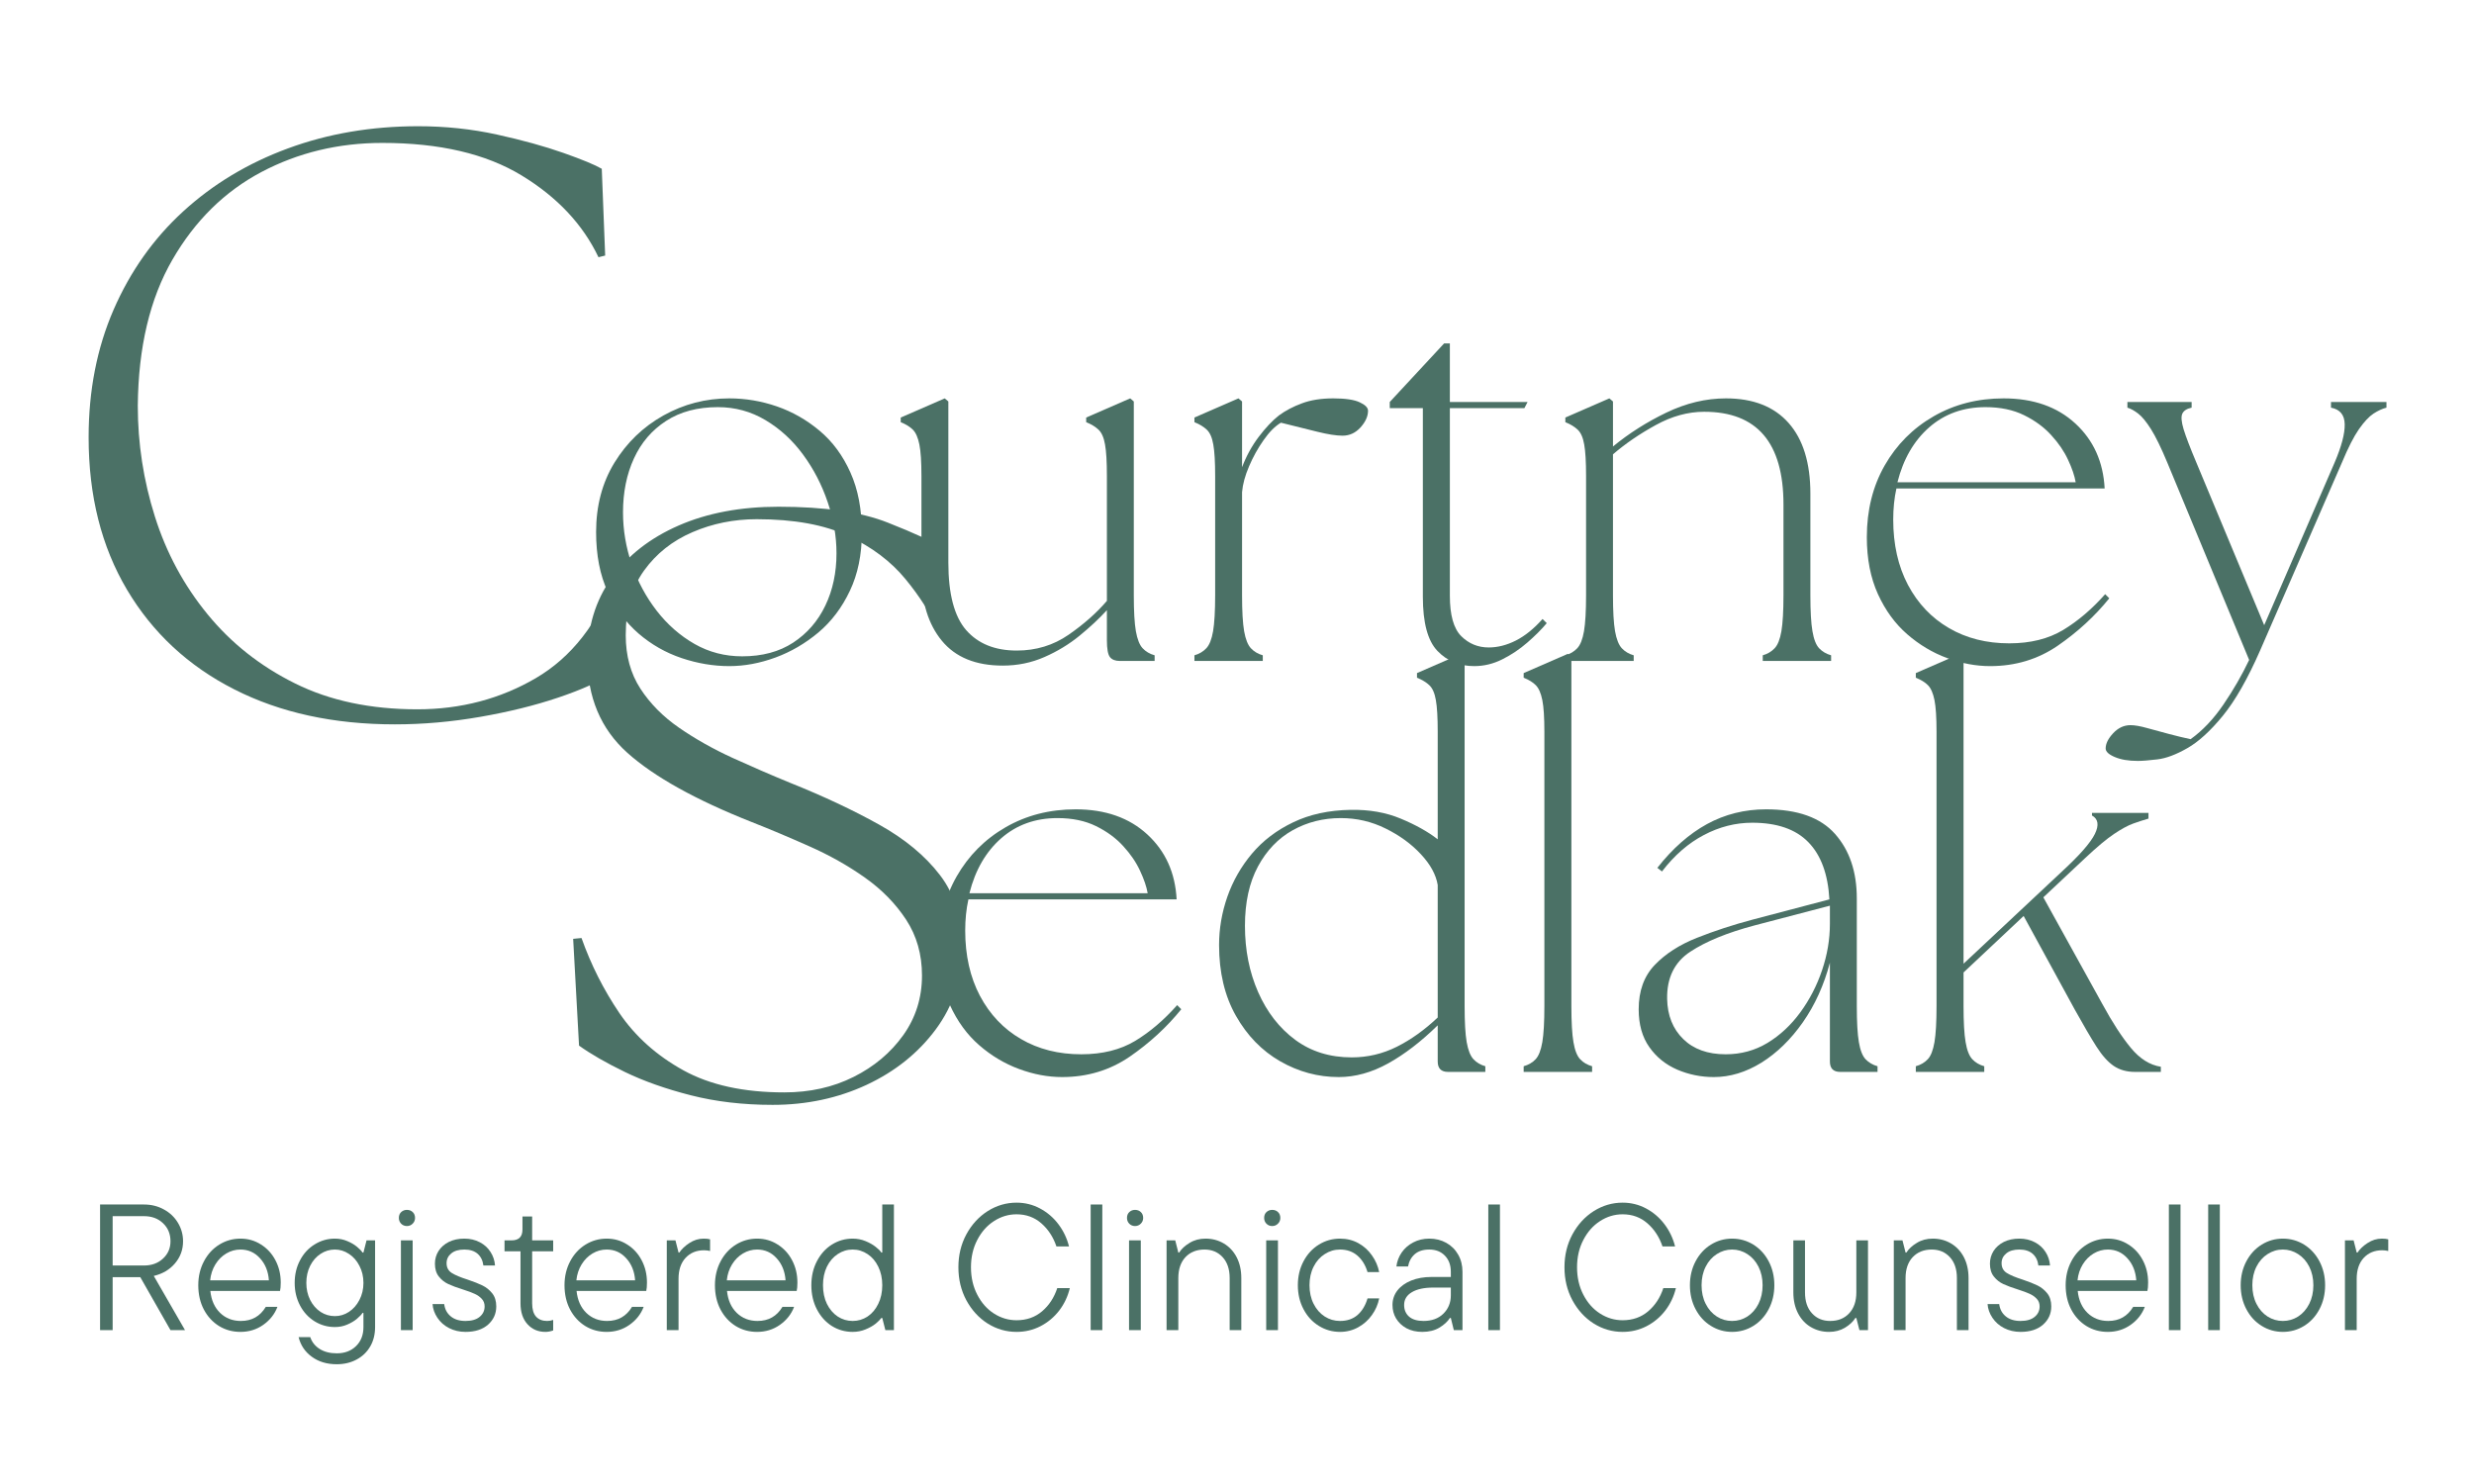 <svg xmlns="http://www.w3.org/2000/svg" xmlns:xlink="http://www.w3.org/1999/xlink" width="500" zoomAndPan="magnify" viewBox="0 0 375 225" height="300" preserveAspectRatio="xMidYMid meet" version="1.2"><defs/><g id="e06fdd35f1"><g style="fill:#4b7166;fill-opacity:1;"><g transform="translate(7.105, 108.56)"><path style="stroke:none" d="M 52.75 1.266 C 43.469 1.266 35.348 -0.504 28.391 -4.047 C 21.43 -7.586 16.016 -12.625 12.141 -19.156 C 8.266 -25.695 6.328 -33.395 6.328 -42.25 C 6.328 -49.332 7.586 -55.781 10.109 -61.594 C 12.641 -67.414 16.16 -72.391 20.672 -76.516 C 25.191 -80.648 30.484 -83.832 36.547 -86.062 C 42.617 -88.301 49.195 -89.422 56.281 -89.422 C 60.414 -89.422 64.398 -89 68.234 -88.156 C 72.078 -87.312 75.43 -86.383 78.297 -85.375 C 81.16 -84.363 83.098 -83.562 84.109 -82.969 L 84.625 -69.812 L 83.609 -69.562 C 81.242 -74.539 77.363 -78.672 71.969 -81.953 C 66.57 -85.242 59.531 -86.891 50.844 -86.891 C 44.188 -86.891 38.07 -85.414 32.5 -82.469 C 26.938 -79.52 22.445 -75.094 19.031 -69.188 C 15.613 -63.281 13.863 -55.898 13.781 -47.047 C 13.781 -41.316 14.645 -35.711 16.375 -30.234 C 18.102 -24.754 20.758 -19.82 24.344 -15.438 C 27.926 -11.051 32.352 -7.551 37.625 -4.938 C 42.895 -2.32 49.07 -1.016 56.156 -1.016 C 62.738 -1.016 68.727 -2.594 74.125 -5.75 C 79.52 -8.914 83.523 -14.039 86.141 -21.125 L 87.406 -21 L 85.375 -6.328 C 83.602 -5.141 80.969 -3.957 77.469 -2.781 C 73.969 -1.602 70.047 -0.633 65.703 0.125 C 61.359 0.883 57.039 1.266 52.75 1.266 Z M 52.75 1.266 "/></g></g><g style="fill:#4b7166;fill-opacity:1;"><g transform="translate(12.747, 201.671)"><path style="stroke:none" d="M 13.094 0 L 8.516 -8.031 L 4.328 -8.031 L 4.328 0 L 2.422 0 L 2.422 -19.047 L 9.062 -19.047 C 10.188 -19.047 11.195 -18.797 12.094 -18.297 C 13 -17.805 13.707 -17.133 14.219 -16.281 C 14.738 -15.426 15 -14.488 15 -13.469 C 15 -12.188 14.586 -11.066 13.766 -10.109 C 12.953 -9.16 11.883 -8.531 10.562 -8.219 L 15.297 0 Z M 4.328 -17.281 L 4.328 -9.797 L 9.062 -9.797 C 10.238 -9.797 11.203 -10.145 11.953 -10.844 C 12.711 -11.539 13.094 -12.414 13.094 -13.469 C 13.094 -14.582 12.719 -15.492 11.969 -16.203 C 11.227 -16.922 10.258 -17.281 9.062 -17.281 Z M 4.328 -17.281 "/></g></g><g style="fill:#4b7166;fill-opacity:1;"><g transform="translate(28.992, 201.671)"><path style="stroke:none" d="M 13.562 -7.219 C 13.562 -6.656 13.523 -6.227 13.453 -5.938 L 2.891 -5.938 C 3.035 -4.539 3.531 -3.43 4.375 -2.609 C 5.219 -1.797 6.266 -1.391 7.516 -1.391 C 9.18 -1.391 10.441 -2.102 11.297 -3.531 L 13.062 -3.531 C 12.645 -2.426 11.926 -1.516 10.906 -0.797 C 9.895 -0.086 8.742 0.266 7.453 0.266 C 6.254 0.266 5.172 -0.031 4.203 -0.625 C 3.234 -1.227 2.469 -2.062 1.906 -3.125 C 1.344 -4.195 1.062 -5.426 1.062 -6.812 C 1.062 -8.145 1.348 -9.352 1.922 -10.438 C 2.492 -11.52 3.27 -12.363 4.25 -12.969 C 5.227 -13.57 6.297 -13.875 7.453 -13.875 C 8.598 -13.875 9.633 -13.578 10.562 -12.984 C 11.5 -12.398 12.234 -11.598 12.766 -10.578 C 13.297 -9.566 13.562 -8.445 13.562 -7.219 Z M 7.453 -12.219 C 6.691 -12.219 5.977 -12.02 5.312 -11.625 C 4.656 -11.238 4.102 -10.688 3.656 -9.969 C 3.219 -9.258 2.953 -8.453 2.859 -7.547 L 11.766 -7.547 C 11.672 -8.898 11.223 -10.016 10.422 -10.891 C 9.629 -11.773 8.641 -12.219 7.453 -12.219 Z M 7.453 -12.219 "/></g></g><g style="fill:#4b7166;fill-opacity:1;"><g transform="translate(43.605, 201.671)"><path style="stroke:none" d="M 7.438 5.172 C 5.957 5.172 4.703 4.797 3.672 4.047 C 2.641 3.305 1.969 2.312 1.656 1.062 L 3.422 1.062 C 3.68 1.82 4.16 2.422 4.859 2.859 C 5.555 3.297 6.414 3.516 7.438 3.516 C 8.645 3.516 9.617 3.148 10.359 2.422 C 11.109 1.691 11.484 0.727 11.484 -0.469 L 11.484 -2.609 L 11.344 -2.609 C 11.188 -2.359 10.906 -2.062 10.5 -1.719 C 10.102 -1.383 9.613 -1.094 9.031 -0.844 C 8.457 -0.594 7.832 -0.469 7.156 -0.469 C 6.051 -0.469 5.031 -0.754 4.094 -1.328 C 3.156 -1.91 2.414 -2.711 1.875 -3.734 C 1.332 -4.766 1.062 -5.906 1.062 -7.156 C 1.062 -8.426 1.332 -9.57 1.875 -10.594 C 2.414 -11.625 3.156 -12.426 4.094 -13 C 5.031 -13.582 6.051 -13.875 7.156 -13.875 C 7.832 -13.875 8.457 -13.75 9.031 -13.5 C 9.613 -13.258 10.102 -12.973 10.5 -12.641 C 10.906 -12.305 11.188 -12.016 11.344 -11.766 L 11.484 -11.766 L 11.953 -13.609 L 13.25 -13.609 L 13.25 -0.469 C 13.25 0.645 13.004 1.625 12.516 2.469 C 12.023 3.32 11.336 3.984 10.453 4.453 C 9.578 4.93 8.57 5.172 7.438 5.172 Z M 7.156 -2.125 C 7.914 -2.125 8.625 -2.336 9.281 -2.766 C 9.945 -3.203 10.477 -3.805 10.875 -4.578 C 11.281 -5.359 11.484 -6.219 11.484 -7.156 C 11.484 -8.113 11.281 -8.977 10.875 -9.75 C 10.477 -10.531 9.945 -11.133 9.281 -11.562 C 8.625 -12 7.914 -12.219 7.156 -12.219 C 6.375 -12.219 5.648 -12 4.984 -11.562 C 4.328 -11.133 3.801 -10.531 3.406 -9.75 C 3.02 -8.977 2.828 -8.113 2.828 -7.156 C 2.828 -6.219 3.02 -5.359 3.406 -4.578 C 3.801 -3.805 4.328 -3.203 4.984 -2.766 C 5.648 -2.336 6.375 -2.125 7.156 -2.125 Z M 7.156 -2.125 "/></g></g><g style="fill:#4b7166;fill-opacity:1;"><g transform="translate(58.816, 201.671)"><path style="stroke:none" d="M 3.734 0 L 1.953 0 L 1.953 -13.609 L 3.734 -13.609 Z M 2.859 -15.781 C 2.516 -15.781 2.223 -15.898 1.984 -16.141 C 1.754 -16.379 1.641 -16.672 1.641 -17.016 C 1.641 -17.379 1.754 -17.672 1.984 -17.891 C 2.223 -18.117 2.516 -18.234 2.859 -18.234 C 3.223 -18.234 3.52 -18.117 3.75 -17.891 C 3.977 -17.672 4.094 -17.379 4.094 -17.016 C 4.094 -16.672 3.973 -16.379 3.734 -16.141 C 3.492 -15.898 3.203 -15.781 2.859 -15.781 Z M 2.859 -15.781 "/></g></g><g style="fill:#4b7166;fill-opacity:1;"><g transform="translate(64.503, 201.671)"><path style="stroke:none" d="M 6.062 0.266 C 5.145 0.266 4.312 0.07 3.562 -0.312 C 2.82 -0.695 2.234 -1.219 1.797 -1.875 C 1.359 -2.531 1.113 -3.223 1.062 -3.953 L 2.828 -3.953 C 2.922 -3.18 3.25 -2.562 3.812 -2.094 C 4.375 -1.625 5.125 -1.391 6.062 -1.391 C 6.988 -1.391 7.703 -1.598 8.203 -2.016 C 8.703 -2.43 8.953 -2.957 8.953 -3.594 C 8.953 -4.062 8.805 -4.445 8.516 -4.75 C 8.223 -5.062 7.867 -5.312 7.453 -5.5 C 7.035 -5.695 6.445 -5.914 5.688 -6.156 C 4.758 -6.445 4.016 -6.723 3.453 -6.984 C 2.891 -7.242 2.41 -7.625 2.016 -8.125 C 1.617 -8.625 1.422 -9.273 1.422 -10.078 C 1.422 -10.773 1.602 -11.414 1.969 -12 C 2.344 -12.582 2.863 -13.039 3.531 -13.375 C 4.207 -13.707 4.988 -13.875 5.875 -13.875 C 6.75 -13.875 7.531 -13.691 8.219 -13.328 C 8.906 -12.973 9.445 -12.484 9.844 -11.859 C 10.25 -11.234 10.477 -10.547 10.531 -9.797 L 8.766 -9.797 C 8.672 -10.555 8.379 -11.148 7.891 -11.578 C 7.398 -12.004 6.727 -12.219 5.875 -12.219 C 5.02 -12.219 4.359 -12.02 3.891 -11.625 C 3.422 -11.238 3.188 -10.75 3.188 -10.156 C 3.188 -9.5 3.445 -9.004 3.969 -8.672 C 4.5 -8.336 5.305 -8 6.391 -7.656 C 7.316 -7.344 8.066 -7.047 8.641 -6.766 C 9.211 -6.484 9.703 -6.086 10.109 -5.578 C 10.516 -5.066 10.719 -4.406 10.719 -3.594 C 10.719 -2.488 10.301 -1.566 9.469 -0.828 C 8.633 -0.098 7.5 0.266 6.062 0.266 Z M 6.062 0.266 "/></g></g><g style="fill:#4b7166;fill-opacity:1;"><g transform="translate(76.068, 201.671)"><path style="stroke:none" d="M 6.594 0.266 C 5.5 0.266 4.598 -0.117 3.891 -0.891 C 3.18 -1.672 2.828 -2.734 2.828 -4.078 L 2.828 -11.953 L 0.406 -11.953 L 0.406 -13.609 L 1.469 -13.609 C 2.57 -13.609 3.125 -14.156 3.125 -15.25 L 3.125 -17.234 L 4.594 -17.234 L 4.594 -13.609 L 7.781 -13.609 L 7.781 -11.953 L 4.594 -11.953 L 4.594 -4.062 C 4.594 -3.164 4.789 -2.492 5.188 -2.047 C 5.594 -1.609 6.148 -1.391 6.859 -1.391 C 7.18 -1.391 7.488 -1.441 7.781 -1.547 L 7.781 0.047 C 7.383 0.191 6.988 0.266 6.594 0.266 Z M 6.594 0.266 "/></g></g><g style="fill:#4b7166;fill-opacity:1;"><g transform="translate(84.503, 201.671)"><path style="stroke:none" d="M 13.562 -7.219 C 13.562 -6.656 13.523 -6.227 13.453 -5.938 L 2.891 -5.938 C 3.035 -4.539 3.531 -3.43 4.375 -2.609 C 5.219 -1.797 6.266 -1.391 7.516 -1.391 C 9.18 -1.391 10.441 -2.102 11.297 -3.531 L 13.062 -3.531 C 12.645 -2.426 11.926 -1.516 10.906 -0.797 C 9.895 -0.086 8.742 0.266 7.453 0.266 C 6.254 0.266 5.172 -0.031 4.203 -0.625 C 3.234 -1.227 2.469 -2.062 1.906 -3.125 C 1.344 -4.195 1.062 -5.426 1.062 -6.812 C 1.062 -8.145 1.348 -9.352 1.922 -10.438 C 2.492 -11.52 3.27 -12.363 4.25 -12.969 C 5.227 -13.57 6.297 -13.875 7.453 -13.875 C 8.598 -13.875 9.633 -13.578 10.562 -12.984 C 11.5 -12.398 12.234 -11.598 12.766 -10.578 C 13.297 -9.566 13.562 -8.445 13.562 -7.219 Z M 7.453 -12.219 C 6.691 -12.219 5.977 -12.02 5.312 -11.625 C 4.656 -11.238 4.102 -10.688 3.656 -9.969 C 3.219 -9.258 2.953 -8.453 2.859 -7.547 L 11.766 -7.547 C 11.672 -8.898 11.223 -10.016 10.422 -10.891 C 9.629 -11.773 8.641 -12.219 7.453 -12.219 Z M 7.453 -12.219 "/></g></g><g style="fill:#4b7166;fill-opacity:1;"><g transform="translate(99.116, 201.671)"><path style="stroke:none" d="M 1.953 0 L 1.953 -13.609 L 3.266 -13.609 L 3.734 -11.766 L 3.859 -11.766 C 4.203 -12.285 4.707 -12.766 5.375 -13.203 C 6.051 -13.648 6.773 -13.875 7.547 -13.875 C 7.961 -13.875 8.285 -13.836 8.516 -13.766 L 8.516 -12 C 8.223 -12.07 7.914 -12.109 7.594 -12.109 C 6.445 -12.109 5.516 -11.723 4.797 -10.953 C 4.086 -10.18 3.734 -9.125 3.734 -7.781 L 3.734 0 Z M 1.953 0 "/></g></g><g style="fill:#4b7166;fill-opacity:1;"><g transform="translate(107.306, 201.671)"><path style="stroke:none" d="M 13.562 -7.219 C 13.562 -6.656 13.523 -6.227 13.453 -5.938 L 2.891 -5.938 C 3.035 -4.539 3.531 -3.43 4.375 -2.609 C 5.219 -1.797 6.266 -1.391 7.516 -1.391 C 9.18 -1.391 10.441 -2.102 11.297 -3.531 L 13.062 -3.531 C 12.645 -2.426 11.926 -1.516 10.906 -0.797 C 9.895 -0.086 8.742 0.266 7.453 0.266 C 6.254 0.266 5.172 -0.031 4.203 -0.625 C 3.234 -1.227 2.469 -2.062 1.906 -3.125 C 1.344 -4.195 1.062 -5.426 1.062 -6.812 C 1.062 -8.145 1.348 -9.352 1.922 -10.438 C 2.492 -11.52 3.27 -12.363 4.25 -12.969 C 5.227 -13.57 6.297 -13.875 7.453 -13.875 C 8.598 -13.875 9.633 -13.578 10.562 -12.984 C 11.5 -12.398 12.234 -11.598 12.766 -10.578 C 13.297 -9.566 13.562 -8.445 13.562 -7.219 Z M 7.453 -12.219 C 6.691 -12.219 5.977 -12.02 5.312 -11.625 C 4.656 -11.238 4.102 -10.688 3.656 -9.969 C 3.219 -9.258 2.953 -8.453 2.859 -7.547 L 11.766 -7.547 C 11.672 -8.898 11.223 -10.016 10.422 -10.891 C 9.629 -11.773 8.641 -12.219 7.453 -12.219 Z M 7.453 -12.219 "/></g></g><g style="fill:#4b7166;fill-opacity:1;"><g transform="translate(121.919, 201.671)"><path style="stroke:none" d="M 7.328 0.266 C 6.18 0.266 5.129 -0.031 4.172 -0.625 C 3.223 -1.227 2.469 -2.066 1.906 -3.141 C 1.344 -4.223 1.062 -5.445 1.062 -6.812 C 1.062 -8.164 1.344 -9.379 1.906 -10.453 C 2.469 -11.535 3.223 -12.375 4.172 -12.969 C 5.129 -13.57 6.18 -13.875 7.328 -13.875 C 8.016 -13.875 8.66 -13.75 9.266 -13.5 C 9.879 -13.25 10.395 -12.957 10.812 -12.625 C 11.227 -12.301 11.516 -12.016 11.672 -11.766 L 11.812 -11.766 L 11.812 -19.047 L 13.578 -19.047 L 13.578 0 L 12.281 0 L 11.812 -1.844 L 11.672 -1.844 C 11.492 -1.594 11.203 -1.301 10.797 -0.969 C 10.391 -0.645 9.879 -0.359 9.266 -0.109 C 8.66 0.141 8.016 0.266 7.328 0.266 Z M 7.328 -1.391 C 8.141 -1.391 8.891 -1.613 9.578 -2.062 C 10.266 -2.52 10.805 -3.16 11.203 -3.984 C 11.609 -4.805 11.812 -5.75 11.812 -6.812 C 11.812 -7.863 11.609 -8.801 11.203 -9.625 C 10.805 -10.445 10.266 -11.082 9.578 -11.531 C 8.891 -11.988 8.141 -12.219 7.328 -12.219 C 6.504 -12.219 5.75 -11.988 5.062 -11.531 C 4.375 -11.082 3.828 -10.445 3.422 -9.625 C 3.023 -8.801 2.828 -7.863 2.828 -6.812 C 2.828 -5.75 3.023 -4.805 3.422 -3.984 C 3.828 -3.16 4.375 -2.52 5.062 -2.062 C 5.75 -1.613 6.504 -1.391 7.328 -1.391 Z M 7.328 -1.391 "/></g></g><g style="fill:#4b7166;fill-opacity:1;"><g transform="translate(137.592, 201.671)"><path style="stroke:none" d=""/></g></g><g style="fill:#4b7166;fill-opacity:1;"><g transform="translate(144.068, 201.671)"><path style="stroke:none" d="M 10.016 0.266 C 8.453 0.266 6.992 -0.156 5.641 -1 C 4.297 -1.852 3.219 -3.031 2.406 -4.531 C 1.602 -6.031 1.203 -7.695 1.203 -9.531 C 1.203 -11.363 1.602 -13.023 2.406 -14.516 C 3.219 -16.016 4.297 -17.191 5.641 -18.047 C 6.992 -18.898 8.453 -19.328 10.016 -19.328 C 11.285 -19.328 12.469 -19.035 13.562 -18.453 C 14.664 -17.867 15.598 -17.07 16.359 -16.062 C 17.117 -15.062 17.656 -13.938 17.969 -12.688 L 16.062 -12.688 C 15.582 -14.113 14.82 -15.281 13.781 -16.188 C 12.738 -17.102 11.484 -17.562 10.016 -17.562 C 8.797 -17.562 7.656 -17.219 6.594 -16.531 C 5.539 -15.852 4.695 -14.898 4.062 -13.672 C 3.426 -12.453 3.109 -11.07 3.109 -9.531 C 3.109 -7.988 3.426 -6.602 4.062 -5.375 C 4.695 -4.145 5.539 -3.191 6.594 -2.516 C 7.656 -1.836 8.797 -1.5 10.016 -1.5 C 11.535 -1.5 12.828 -1.953 13.891 -2.859 C 14.953 -3.766 15.719 -4.938 16.188 -6.375 L 18.094 -6.375 C 17.789 -5.113 17.254 -3.977 16.484 -2.969 C 15.711 -1.969 14.766 -1.176 13.641 -0.594 C 12.523 -0.02 11.316 0.266 10.016 0.266 Z M 10.016 0.266 "/></g></g><g style="fill:#4b7166;fill-opacity:1;"><g transform="translate(163.225, 201.671)"><path style="stroke:none" d="M 3.859 0 L 2.094 0 L 2.094 -19.047 L 3.859 -19.047 Z M 3.859 0 "/></g></g><g style="fill:#4b7166;fill-opacity:1;"><g transform="translate(169.184, 201.671)"><path style="stroke:none" d="M 3.734 0 L 1.953 0 L 1.953 -13.609 L 3.734 -13.609 Z M 2.859 -15.781 C 2.516 -15.781 2.223 -15.898 1.984 -16.141 C 1.754 -16.379 1.641 -16.672 1.641 -17.016 C 1.641 -17.379 1.754 -17.672 1.984 -17.891 C 2.223 -18.117 2.516 -18.234 2.859 -18.234 C 3.223 -18.234 3.52 -18.117 3.75 -17.891 C 3.977 -17.672 4.094 -17.379 4.094 -17.016 C 4.094 -16.672 3.973 -16.379 3.734 -16.141 C 3.492 -15.898 3.203 -15.781 2.859 -15.781 Z M 2.859 -15.781 "/></g></g><g style="fill:#4b7166;fill-opacity:1;"><g transform="translate(174.872, 201.671)"><path style="stroke:none" d="M 1.953 0 L 1.953 -13.609 L 3.266 -13.609 L 3.734 -11.766 L 3.859 -11.766 C 4.223 -12.328 4.754 -12.816 5.453 -13.234 C 6.148 -13.66 6.953 -13.875 7.859 -13.875 C 8.879 -13.875 9.801 -13.629 10.625 -13.141 C 11.457 -12.648 12.109 -11.953 12.578 -11.047 C 13.047 -10.141 13.281 -9.086 13.281 -7.891 L 13.281 0 L 11.516 0 L 11.516 -7.891 C 11.516 -9.234 11.16 -10.289 10.453 -11.062 C 9.742 -11.832 8.828 -12.219 7.703 -12.219 C 6.504 -12.219 5.539 -11.832 4.812 -11.062 C 4.094 -10.289 3.734 -9.234 3.734 -7.891 L 3.734 0 Z M 1.953 0 "/></g></g><g style="fill:#4b7166;fill-opacity:1;"><g transform="translate(189.974, 201.671)"><path style="stroke:none" d="M 3.734 0 L 1.953 0 L 1.953 -13.609 L 3.734 -13.609 Z M 2.859 -15.781 C 2.516 -15.781 2.223 -15.898 1.984 -16.141 C 1.754 -16.379 1.641 -16.672 1.641 -17.016 C 1.641 -17.379 1.754 -17.672 1.984 -17.891 C 2.223 -18.117 2.516 -18.234 2.859 -18.234 C 3.223 -18.234 3.52 -18.117 3.75 -17.891 C 3.977 -17.672 4.094 -17.379 4.094 -17.016 C 4.094 -16.672 3.973 -16.379 3.734 -16.141 C 3.492 -15.898 3.203 -15.781 2.859 -15.781 Z M 2.859 -15.781 "/></g></g><g style="fill:#4b7166;fill-opacity:1;"><g transform="translate(195.661, 201.671)"><path style="stroke:none" d="M 7.453 0.266 C 6.297 0.266 5.227 -0.035 4.25 -0.641 C 3.27 -1.242 2.492 -2.086 1.922 -3.172 C 1.348 -4.254 1.062 -5.469 1.062 -6.812 C 1.062 -8.145 1.348 -9.352 1.922 -10.438 C 2.492 -11.52 3.27 -12.363 4.25 -12.969 C 5.227 -13.57 6.297 -13.875 7.453 -13.875 C 8.473 -13.875 9.398 -13.645 10.234 -13.188 C 11.066 -12.727 11.754 -12.109 12.297 -11.328 C 12.848 -10.547 13.211 -9.703 13.391 -8.797 L 11.625 -8.797 C 11.312 -9.848 10.801 -10.68 10.094 -11.297 C 9.383 -11.91 8.504 -12.219 7.453 -12.219 C 6.617 -12.219 5.848 -11.988 5.141 -11.531 C 4.43 -11.082 3.867 -10.445 3.453 -9.625 C 3.035 -8.801 2.828 -7.863 2.828 -6.812 C 2.828 -5.75 3.035 -4.805 3.453 -3.984 C 3.867 -3.16 4.43 -2.52 5.141 -2.062 C 5.848 -1.613 6.617 -1.391 7.453 -1.391 C 8.523 -1.391 9.41 -1.691 10.109 -2.297 C 10.805 -2.91 11.312 -3.75 11.625 -4.812 L 13.391 -4.812 C 13.211 -3.906 12.848 -3.066 12.297 -2.297 C 11.754 -1.523 11.062 -0.906 10.219 -0.438 C 9.375 0.031 8.453 0.266 7.453 0.266 Z M 7.453 0.266 "/></g></g><g style="fill:#4b7166;fill-opacity:1;"><g transform="translate(209.974, 201.671)"><path style="stroke:none" d="M 6.672 -13.875 C 7.629 -13.875 8.488 -13.66 9.25 -13.234 C 10.008 -12.816 10.609 -12.223 11.047 -11.453 C 11.484 -10.691 11.703 -9.82 11.703 -8.844 L 11.703 0 L 10.391 0 L 9.938 -1.844 L 9.797 -1.844 C 9.453 -1.301 8.922 -0.812 8.203 -0.375 C 7.484 0.051 6.617 0.266 5.609 0.266 C 4.703 0.266 3.906 0.082 3.219 -0.281 C 2.539 -0.656 2.016 -1.148 1.641 -1.766 C 1.273 -2.379 1.094 -3.062 1.094 -3.812 C 1.094 -4.625 1.336 -5.352 1.828 -6 C 2.328 -6.645 3.023 -7.148 3.922 -7.516 C 4.828 -7.879 5.859 -8.062 7.016 -8.062 L 9.938 -8.062 L 9.938 -8.844 C 9.938 -9.863 9.633 -10.68 9.031 -11.297 C 8.438 -11.91 7.648 -12.219 6.672 -12.219 C 5.742 -12.219 5.008 -11.984 4.469 -11.516 C 3.938 -11.047 3.598 -10.426 3.453 -9.656 L 1.688 -9.656 C 1.781 -10.426 2.047 -11.129 2.484 -11.766 C 2.93 -12.41 3.516 -12.922 4.234 -13.297 C 4.961 -13.68 5.773 -13.875 6.672 -13.875 Z M 5.797 -1.391 C 7.047 -1.391 8.047 -1.754 8.797 -2.484 C 9.555 -3.223 9.938 -4.156 9.938 -5.281 L 9.938 -6.453 L 7.297 -6.453 C 5.898 -6.453 4.812 -6.219 4.031 -5.75 C 3.25 -5.289 2.859 -4.645 2.859 -3.812 C 2.859 -3.082 3.109 -2.492 3.609 -2.047 C 4.117 -1.609 4.848 -1.391 5.797 -1.391 Z M 5.797 -1.391 "/></g></g><g style="fill:#4b7166;fill-opacity:1;"><g transform="translate(223.498, 201.671)"><path style="stroke:none" d="M 3.859 0 L 2.094 0 L 2.094 -19.047 L 3.859 -19.047 Z M 3.859 0 "/></g></g><g style="fill:#4b7166;fill-opacity:1;"><g transform="translate(229.457, 201.671)"><path style="stroke:none" d=""/></g></g><g style="fill:#4b7166;fill-opacity:1;"><g transform="translate(235.934, 201.671)"><path style="stroke:none" d="M 10.016 0.266 C 8.453 0.266 6.992 -0.156 5.641 -1 C 4.297 -1.852 3.219 -3.031 2.406 -4.531 C 1.602 -6.031 1.203 -7.695 1.203 -9.531 C 1.203 -11.363 1.602 -13.023 2.406 -14.516 C 3.219 -16.016 4.297 -17.191 5.641 -18.047 C 6.992 -18.898 8.453 -19.328 10.016 -19.328 C 11.285 -19.328 12.469 -19.035 13.562 -18.453 C 14.664 -17.867 15.598 -17.07 16.359 -16.062 C 17.117 -15.062 17.656 -13.938 17.969 -12.688 L 16.062 -12.688 C 15.582 -14.113 14.82 -15.281 13.781 -16.188 C 12.738 -17.102 11.484 -17.562 10.016 -17.562 C 8.797 -17.562 7.656 -17.219 6.594 -16.531 C 5.539 -15.852 4.695 -14.898 4.062 -13.672 C 3.426 -12.453 3.109 -11.07 3.109 -9.531 C 3.109 -7.988 3.426 -6.602 4.062 -5.375 C 4.695 -4.145 5.539 -3.191 6.594 -2.516 C 7.656 -1.836 8.797 -1.5 10.016 -1.5 C 11.535 -1.5 12.828 -1.953 13.891 -2.859 C 14.953 -3.766 15.719 -4.938 16.188 -6.375 L 18.094 -6.375 C 17.789 -5.113 17.254 -3.977 16.484 -2.969 C 15.711 -1.969 14.766 -1.176 13.641 -0.594 C 12.523 -0.02 11.316 0.266 10.016 0.266 Z M 10.016 0.266 "/></g></g><g style="fill:#4b7166;fill-opacity:1;"><g transform="translate(255.09, 201.671)"><path style="stroke:none" d="M 7.453 0.266 C 6.297 0.266 5.227 -0.035 4.25 -0.641 C 3.27 -1.242 2.492 -2.086 1.922 -3.172 C 1.348 -4.254 1.062 -5.469 1.062 -6.812 C 1.062 -8.145 1.348 -9.352 1.922 -10.438 C 2.492 -11.52 3.27 -12.363 4.25 -12.969 C 5.227 -13.57 6.297 -13.875 7.453 -13.875 C 8.617 -13.875 9.691 -13.57 10.672 -12.969 C 11.648 -12.363 12.426 -11.52 13 -10.438 C 13.57 -9.352 13.859 -8.145 13.859 -6.812 C 13.859 -5.469 13.57 -4.254 13 -3.172 C 12.426 -2.086 11.648 -1.242 10.672 -0.641 C 9.691 -0.035 8.617 0.266 7.453 0.266 Z M 7.453 -1.391 C 8.285 -1.391 9.055 -1.613 9.766 -2.062 C 10.473 -2.52 11.035 -3.16 11.453 -3.984 C 11.867 -4.805 12.078 -5.75 12.078 -6.812 C 12.078 -7.863 11.867 -8.801 11.453 -9.625 C 11.035 -10.445 10.473 -11.082 9.766 -11.531 C 9.055 -11.988 8.285 -12.219 7.453 -12.219 C 6.617 -12.219 5.848 -11.988 5.141 -11.531 C 4.43 -11.082 3.867 -10.445 3.453 -9.625 C 3.035 -8.801 2.828 -7.863 2.828 -6.812 C 2.828 -5.75 3.035 -4.805 3.453 -3.984 C 3.867 -3.16 4.43 -2.52 5.141 -2.062 C 5.848 -1.613 6.617 -1.391 7.453 -1.391 Z M 7.453 -1.391 "/></g></g><g style="fill:#4b7166;fill-opacity:1;"><g transform="translate(270.002, 201.671)"><path style="stroke:none" d="M 7.234 0.266 C 6.223 0.266 5.301 0.02 4.469 -0.469 C 3.645 -0.957 3 -1.656 2.531 -2.562 C 2.062 -3.469 1.828 -4.52 1.828 -5.719 L 1.828 -13.609 L 3.594 -13.609 L 3.594 -5.719 C 3.594 -4.375 3.945 -3.316 4.656 -2.547 C 5.363 -1.773 6.281 -1.391 7.406 -1.391 C 8.602 -1.391 9.562 -1.773 10.281 -2.547 C 11.008 -3.316 11.375 -4.375 11.375 -5.719 L 11.375 -13.609 L 13.141 -13.609 L 13.141 0 L 11.844 0 L 11.375 -1.844 L 11.234 -1.844 C 10.879 -1.281 10.348 -0.785 9.641 -0.359 C 8.941 0.055 8.141 0.266 7.234 0.266 Z M 7.234 0.266 "/></g></g><g style="fill:#4b7166;fill-opacity:1;"><g transform="translate(285.104, 201.671)"><path style="stroke:none" d="M 1.953 0 L 1.953 -13.609 L 3.266 -13.609 L 3.734 -11.766 L 3.859 -11.766 C 4.223 -12.328 4.754 -12.816 5.453 -13.234 C 6.148 -13.66 6.953 -13.875 7.859 -13.875 C 8.879 -13.875 9.801 -13.629 10.625 -13.141 C 11.457 -12.648 12.109 -11.953 12.578 -11.047 C 13.047 -10.141 13.281 -9.086 13.281 -7.891 L 13.281 0 L 11.516 0 L 11.516 -7.891 C 11.516 -9.234 11.16 -10.289 10.453 -11.062 C 9.742 -11.832 8.828 -12.219 7.703 -12.219 C 6.504 -12.219 5.539 -11.832 4.812 -11.062 C 4.094 -10.289 3.734 -9.234 3.734 -7.891 L 3.734 0 Z M 1.953 0 "/></g></g><g style="fill:#4b7166;fill-opacity:1;"><g transform="translate(300.206, 201.671)"><path style="stroke:none" d="M 6.062 0.266 C 5.145 0.266 4.312 0.07 3.562 -0.312 C 2.82 -0.695 2.234 -1.219 1.797 -1.875 C 1.359 -2.531 1.113 -3.223 1.062 -3.953 L 2.828 -3.953 C 2.922 -3.18 3.25 -2.562 3.812 -2.094 C 4.375 -1.625 5.125 -1.391 6.062 -1.391 C 6.988 -1.391 7.703 -1.598 8.203 -2.016 C 8.703 -2.43 8.953 -2.957 8.953 -3.594 C 8.953 -4.062 8.805 -4.445 8.516 -4.75 C 8.223 -5.062 7.867 -5.312 7.453 -5.5 C 7.035 -5.695 6.445 -5.914 5.688 -6.156 C 4.758 -6.445 4.016 -6.723 3.453 -6.984 C 2.891 -7.242 2.41 -7.625 2.016 -8.125 C 1.617 -8.625 1.422 -9.273 1.422 -10.078 C 1.422 -10.773 1.602 -11.414 1.969 -12 C 2.344 -12.582 2.863 -13.039 3.531 -13.375 C 4.207 -13.707 4.988 -13.875 5.875 -13.875 C 6.75 -13.875 7.531 -13.691 8.219 -13.328 C 8.906 -12.973 9.445 -12.484 9.844 -11.859 C 10.25 -11.234 10.477 -10.547 10.531 -9.797 L 8.766 -9.797 C 8.672 -10.555 8.379 -11.148 7.891 -11.578 C 7.398 -12.004 6.727 -12.219 5.875 -12.219 C 5.02 -12.219 4.359 -12.02 3.891 -11.625 C 3.422 -11.238 3.188 -10.75 3.188 -10.156 C 3.188 -9.5 3.445 -9.004 3.969 -8.672 C 4.5 -8.336 5.305 -8 6.391 -7.656 C 7.316 -7.344 8.066 -7.047 8.641 -6.766 C 9.211 -6.484 9.703 -6.086 10.109 -5.578 C 10.516 -5.066 10.719 -4.406 10.719 -3.594 C 10.719 -2.488 10.301 -1.566 9.469 -0.828 C 8.633 -0.098 7.5 0.266 6.062 0.266 Z M 6.062 0.266 "/></g></g><g style="fill:#4b7166;fill-opacity:1;"><g transform="translate(312.043, 201.671)"><path style="stroke:none" d="M 13.562 -7.219 C 13.562 -6.656 13.523 -6.227 13.453 -5.938 L 2.891 -5.938 C 3.035 -4.539 3.531 -3.43 4.375 -2.609 C 5.219 -1.797 6.266 -1.391 7.516 -1.391 C 9.18 -1.391 10.441 -2.102 11.297 -3.531 L 13.062 -3.531 C 12.645 -2.426 11.926 -1.516 10.906 -0.797 C 9.895 -0.086 8.742 0.266 7.453 0.266 C 6.254 0.266 5.172 -0.031 4.203 -0.625 C 3.234 -1.227 2.469 -2.062 1.906 -3.125 C 1.344 -4.195 1.062 -5.426 1.062 -6.812 C 1.062 -8.145 1.348 -9.352 1.922 -10.438 C 2.492 -11.52 3.27 -12.363 4.25 -12.969 C 5.227 -13.57 6.297 -13.875 7.453 -13.875 C 8.598 -13.875 9.633 -13.578 10.562 -12.984 C 11.5 -12.398 12.234 -11.598 12.766 -10.578 C 13.297 -9.566 13.562 -8.445 13.562 -7.219 Z M 7.453 -12.219 C 6.691 -12.219 5.977 -12.02 5.312 -11.625 C 4.656 -11.238 4.102 -10.688 3.656 -9.969 C 3.219 -9.258 2.953 -8.453 2.859 -7.547 L 11.766 -7.547 C 11.672 -8.898 11.223 -10.016 10.422 -10.891 C 9.629 -11.773 8.641 -12.219 7.453 -12.219 Z M 7.453 -12.219 "/></g></g><g style="fill:#4b7166;fill-opacity:1;"><g transform="translate(326.656, 201.671)"><path style="stroke:none" d="M 3.859 0 L 2.094 0 L 2.094 -19.047 L 3.859 -19.047 Z M 3.859 0 "/></g></g><g style="fill:#4b7166;fill-opacity:1;"><g transform="translate(332.615, 201.671)"><path style="stroke:none" d="M 3.859 0 L 2.094 0 L 2.094 -19.047 L 3.859 -19.047 Z M 3.859 0 "/></g></g><g style="fill:#4b7166;fill-opacity:1;"><g transform="translate(338.574, 201.671)"><path style="stroke:none" d="M 7.453 0.266 C 6.297 0.266 5.227 -0.035 4.25 -0.641 C 3.27 -1.242 2.492 -2.086 1.922 -3.172 C 1.348 -4.254 1.062 -5.469 1.062 -6.812 C 1.062 -8.145 1.348 -9.352 1.922 -10.438 C 2.492 -11.52 3.27 -12.363 4.25 -12.969 C 5.227 -13.57 6.297 -13.875 7.453 -13.875 C 8.617 -13.875 9.691 -13.57 10.672 -12.969 C 11.648 -12.363 12.426 -11.52 13 -10.438 C 13.57 -9.352 13.859 -8.145 13.859 -6.812 C 13.859 -5.469 13.57 -4.254 13 -3.172 C 12.426 -2.086 11.648 -1.242 10.672 -0.641 C 9.691 -0.035 8.617 0.266 7.453 0.266 Z M 7.453 -1.391 C 8.285 -1.391 9.055 -1.613 9.766 -2.062 C 10.473 -2.52 11.035 -3.16 11.453 -3.984 C 11.867 -4.805 12.078 -5.75 12.078 -6.812 C 12.078 -7.863 11.867 -8.801 11.453 -9.625 C 11.035 -10.445 10.473 -11.082 9.766 -11.531 C 9.055 -11.988 8.285 -12.219 7.453 -12.219 C 6.617 -12.219 5.848 -11.988 5.141 -11.531 C 4.43 -11.082 3.867 -10.445 3.453 -9.625 C 3.035 -8.801 2.828 -7.863 2.828 -6.812 C 2.828 -5.75 3.035 -4.805 3.453 -3.984 C 3.867 -3.16 4.43 -2.52 5.141 -2.062 C 5.848 -1.613 6.617 -1.391 7.453 -1.391 Z M 7.453 -1.391 "/></g></g><g style="fill:#4b7166;fill-opacity:1;"><g transform="translate(353.486, 201.671)"><path style="stroke:none" d="M 1.953 0 L 1.953 -13.609 L 3.266 -13.609 L 3.734 -11.766 L 3.859 -11.766 C 4.203 -12.285 4.707 -12.766 5.375 -13.203 C 6.051 -13.648 6.773 -13.875 7.547 -13.875 C 7.961 -13.875 8.285 -13.836 8.516 -13.766 L 8.516 -12 C 8.223 -12.07 7.914 -12.109 7.594 -12.109 C 6.445 -12.109 5.516 -11.723 4.797 -10.953 C 4.086 -10.18 3.734 -9.125 3.734 -7.781 L 3.734 0 Z M 1.953 0 "/></g></g><g style="fill:#4b7166;fill-opacity:1;"><g transform="translate(87.136, 100.213)"><path style="stroke:none" d="M 23.406 0.781 C 21 0.781 18.586 0.375 16.172 -0.438 C 13.766 -1.25 11.594 -2.488 9.656 -4.156 C 7.719 -5.832 6.16 -7.941 4.984 -10.484 C 3.805 -13.023 3.219 -16.047 3.219 -19.547 C 3.219 -23.523 4.145 -27.031 6 -30.062 C 7.863 -33.102 10.336 -35.488 13.422 -37.219 C 16.516 -38.945 19.844 -39.812 23.406 -39.812 C 25.863 -39.812 28.27 -39.406 30.625 -38.594 C 32.977 -37.781 35.133 -36.551 37.094 -34.906 C 39.062 -33.258 40.617 -31.148 41.766 -28.578 C 42.922 -26.016 43.5 -22.977 43.5 -19.469 C 43.5 -16.125 42.895 -13.18 41.688 -10.641 C 40.488 -8.098 38.895 -5.988 36.906 -4.312 C 34.914 -2.645 32.742 -1.379 30.391 -0.516 C 28.035 0.348 25.707 0.781 23.406 0.781 Z M 7.297 -22.531 C 7.297 -19.863 7.738 -17.234 8.625 -14.641 C 9.52 -12.055 10.781 -9.711 12.406 -7.609 C 14.031 -5.516 15.941 -3.836 18.141 -2.578 C 20.336 -1.328 22.742 -0.703 25.359 -0.703 C 28.398 -0.703 30.977 -1.395 33.094 -2.781 C 35.219 -4.176 36.844 -6.051 37.969 -8.406 C 39.094 -10.758 39.656 -13.398 39.656 -16.328 C 39.656 -18.898 39.207 -21.492 38.312 -24.109 C 37.426 -26.723 36.188 -29.113 34.594 -31.281 C 33 -33.457 31.098 -35.203 28.891 -36.516 C 26.691 -37.828 24.285 -38.484 21.672 -38.484 C 18.586 -38.484 15.973 -37.785 13.828 -36.391 C 11.68 -35.004 10.055 -33.109 8.953 -30.703 C 7.848 -28.297 7.297 -25.57 7.297 -22.531 Z M 7.297 -22.531 "/></g></g><g style="fill:#4b7166;fill-opacity:1;"><g transform="translate(134.17, 100.213)"><path style="stroke:none" d="M 17.828 0.703 C 13.742 0.703 10.664 -0.551 8.594 -3.062 C 6.531 -5.57 5.5 -8.922 5.5 -13.109 L 5.5 -28.031 C 5.5 -30.176 5.395 -31.77 5.188 -32.812 C 4.977 -33.863 4.648 -34.613 4.203 -35.062 C 3.754 -35.508 3.141 -35.891 2.359 -36.203 L 2.359 -36.906 L 9.031 -39.812 L 9.578 -39.344 L 9.578 -14.922 C 9.578 -10.16 10.477 -6.742 12.281 -4.672 C 14.094 -2.609 16.648 -1.578 19.953 -1.578 C 22.879 -1.578 25.492 -2.375 27.797 -3.969 C 30.098 -5.562 32.035 -7.273 33.609 -9.109 L 33.609 -28.031 C 33.609 -30.176 33.516 -31.77 33.328 -32.812 C 33.148 -33.863 32.82 -34.613 32.344 -35.062 C 31.875 -35.508 31.25 -35.891 30.469 -36.203 L 30.469 -36.906 L 37.141 -39.812 L 37.688 -39.344 L 37.688 -9.969 C 37.688 -7.562 37.789 -5.742 38 -4.516 C 38.219 -3.285 38.562 -2.422 39.031 -1.922 C 39.5 -1.422 40.102 -1.066 40.844 -0.859 L 40.844 0 L 35.578 0 C 34.891 0 34.391 -0.191 34.078 -0.578 C 33.766 -0.973 33.609 -1.828 33.609 -3.141 L 33.609 -7.703 C 32.461 -6.441 31.086 -5.156 29.484 -3.844 C 27.891 -2.539 26.109 -1.457 24.141 -0.594 C 22.18 0.27 20.078 0.703 17.828 0.703 Z M 17.828 0.703 "/></g></g><g style="fill:#4b7166;fill-opacity:1;"><g transform="translate(178.142, 100.213)"><path style="stroke:none" d="M 2.906 0 L 2.906 -0.859 C 3.633 -1.066 4.234 -1.422 4.703 -1.922 C 5.18 -2.422 5.523 -3.285 5.734 -4.516 C 5.941 -5.742 6.047 -7.562 6.047 -9.969 L 6.047 -28.031 C 6.047 -30.176 5.953 -31.77 5.766 -32.812 C 5.586 -33.863 5.258 -34.613 4.781 -35.062 C 4.312 -35.508 3.688 -35.891 2.906 -36.203 L 2.906 -36.906 L 9.578 -39.812 L 10.125 -39.344 L 10.125 -29.375 C 10.758 -31.051 11.598 -32.582 12.641 -33.969 C 13.691 -35.352 14.711 -36.438 15.703 -37.219 C 16.703 -37.957 17.867 -38.57 19.203 -39.062 C 20.535 -39.562 22.117 -39.812 23.953 -39.812 C 25.785 -39.812 27.117 -39.613 27.953 -39.219 C 28.797 -38.832 29.219 -38.406 29.219 -37.938 C 29.219 -37.094 28.836 -36.25 28.078 -35.406 C 27.316 -34.57 26.41 -34.156 25.359 -34.156 C 24.422 -34.156 23.148 -34.352 21.547 -34.75 C 19.953 -35.145 18.109 -35.602 16.016 -36.125 C 15.129 -35.602 14.254 -34.723 13.391 -33.484 C 12.523 -32.254 11.789 -30.93 11.188 -29.516 C 10.582 -28.109 10.227 -26.801 10.125 -25.594 L 10.125 -9.969 C 10.125 -7.562 10.227 -5.742 10.438 -4.516 C 10.656 -3.285 11 -2.422 11.469 -1.922 C 11.938 -1.422 12.535 -1.066 13.266 -0.859 L 13.266 0 Z M 2.906 0 "/></g></g><g style="fill:#4b7166;fill-opacity:1;"><g transform="translate(208.452, 100.213)"><path style="stroke:none" d="M 15 0.781 C 12.75 0.781 10.891 0.008 9.422 -1.531 C 7.953 -3.07 7.219 -5.805 7.219 -9.734 L 7.219 -38.328 L 2.203 -38.328 L 2.203 -39.266 L 10.438 -48.141 L 11.312 -48.141 L 11.312 -39.266 L 23.094 -39.266 L 22.609 -38.328 L 11.312 -38.328 L 11.312 -9.891 C 11.312 -6.961 11.883 -4.922 13.031 -3.766 C 14.188 -2.617 15.578 -2.047 17.203 -2.047 C 18.555 -2.047 19.926 -2.395 21.312 -3.094 C 22.707 -3.801 24.055 -4.891 25.359 -6.359 L 26 -5.734 C 25.207 -4.785 24.223 -3.801 23.047 -2.781 C 21.867 -1.758 20.598 -0.91 19.234 -0.234 C 17.879 0.441 16.469 0.781 15 0.781 Z M 15 0.781 "/></g></g><g style="fill:#4b7166;fill-opacity:1;"><g transform="translate(234.364, 100.213)"><path style="stroke:none" d="M 2.906 0 L 2.906 -0.859 C 3.633 -1.066 4.234 -1.422 4.703 -1.922 C 5.18 -2.422 5.523 -3.285 5.734 -4.516 C 5.941 -5.742 6.047 -7.562 6.047 -9.969 L 6.047 -28.031 C 6.047 -30.176 5.953 -31.77 5.766 -32.812 C 5.586 -33.863 5.258 -34.613 4.781 -35.062 C 4.312 -35.508 3.688 -35.891 2.906 -36.203 L 2.906 -36.906 L 9.578 -39.812 L 10.125 -39.344 L 10.125 -32.516 C 12.539 -34.504 15.238 -36.219 18.219 -37.656 C 21.207 -39.094 24.219 -39.812 27.25 -39.812 C 31.383 -39.812 34.551 -38.566 36.75 -36.078 C 38.945 -33.598 40.047 -30.023 40.047 -25.359 L 40.047 -9.969 C 40.047 -7.562 40.148 -5.742 40.359 -4.516 C 40.566 -3.285 40.906 -2.422 41.375 -1.922 C 41.852 -1.422 42.457 -1.066 43.188 -0.859 L 43.188 0 L 32.828 0 L 32.828 -0.859 C 33.555 -1.066 34.156 -1.422 34.625 -1.922 C 35.102 -2.422 35.445 -3.285 35.656 -4.516 C 35.863 -5.742 35.969 -7.562 35.969 -9.969 L 35.969 -23.719 C 35.969 -33.094 31.961 -37.781 23.953 -37.781 C 21.492 -37.781 19.047 -37.109 16.609 -35.766 C 14.172 -34.43 12.008 -32.953 10.125 -31.328 L 10.125 -9.969 C 10.125 -7.562 10.227 -5.742 10.438 -4.516 C 10.656 -3.285 11 -2.422 11.469 -1.922 C 11.938 -1.422 12.535 -1.066 13.266 -0.859 L 13.266 0 Z M 2.906 0 "/></g></g><g style="fill:#4b7166;fill-opacity:1;"><g transform="translate(279.749, 100.213)"><path style="stroke:none" d="M 21.906 0.781 C 19.758 0.781 17.586 0.375 15.391 -0.438 C 13.191 -1.25 11.176 -2.453 9.344 -4.047 C 7.508 -5.641 6.031 -7.664 4.906 -10.125 C 3.781 -12.594 3.219 -15.473 3.219 -18.766 C 3.219 -22.848 4.117 -26.473 5.922 -29.641 C 7.734 -32.805 10.207 -35.289 13.344 -37.094 C 16.488 -38.906 20.023 -39.812 23.953 -39.812 C 28.453 -39.812 32.078 -38.539 34.828 -36 C 37.578 -33.469 39.055 -30.188 39.266 -26.156 L 7.703 -26.156 C 7.379 -24.688 7.219 -23.113 7.219 -21.438 C 7.219 -17.664 7.961 -14.363 9.453 -11.531 C 10.953 -8.707 13.023 -6.523 15.672 -4.984 C 18.316 -3.441 21.363 -2.672 24.812 -2.672 C 28.008 -2.672 30.734 -3.348 32.984 -4.703 C 35.234 -6.066 37.352 -7.875 39.344 -10.125 L 39.969 -9.5 C 37.77 -6.781 35.164 -4.383 32.156 -2.312 C 29.145 -0.25 25.727 0.781 21.906 0.781 Z M 7.859 -27.094 L 34.875 -27.094 C 34.707 -28.082 34.32 -29.219 33.719 -30.5 C 33.125 -31.789 32.273 -33.035 31.172 -34.234 C 30.078 -35.441 28.703 -36.453 27.047 -37.266 C 25.398 -38.078 23.453 -38.484 21.203 -38.484 C 17.848 -38.484 15.004 -37.461 12.672 -35.422 C 10.348 -33.379 8.742 -30.602 7.859 -27.094 Z M 7.859 -27.094 "/></g></g><g style="fill:#4b7166;fill-opacity:1;"><g transform="translate(322.23, 100.213)"><path style="stroke:none" d="M 1.812 15.156 C 0.395 15.156 -0.77 14.957 -1.688 14.562 C -2.602 14.176 -3.062 13.742 -3.062 13.266 C -3.062 12.535 -2.68 11.766 -1.922 10.953 C -1.16 10.141 -0.285 9.734 0.703 9.734 C 1.336 9.734 2.176 9.879 3.219 10.172 C 4.27 10.461 5.383 10.766 6.562 11.078 C 7.738 11.391 8.82 11.648 9.812 11.859 C 11.645 10.547 13.305 8.789 14.797 6.594 C 16.297 4.395 17.594 2.145 18.688 -0.156 L 6.281 -30.078 C 5.344 -32.328 4.52 -34.016 3.812 -35.141 C 3.102 -36.266 2.457 -37.051 1.875 -37.5 C 1.301 -37.945 0.754 -38.25 0.234 -38.406 L 0.234 -39.266 L 9.969 -39.266 L 9.969 -38.406 C 9.238 -38.25 8.77 -37.945 8.562 -37.5 C 8.352 -37.051 8.414 -36.266 8.75 -35.141 C 9.094 -34.016 9.738 -32.328 10.688 -30.078 L 20.969 -5.422 L 31.641 -30.078 C 32.691 -32.535 33.203 -34.473 33.172 -35.891 C 33.148 -37.305 32.457 -38.145 31.094 -38.406 L 31.094 -39.266 L 39.5 -39.266 L 39.5 -38.406 C 38.875 -38.25 38.219 -37.945 37.531 -37.5 C 36.852 -37.051 36.117 -36.266 35.328 -35.141 C 34.547 -34.016 33.688 -32.328 32.75 -30.078 L 20.344 -1.578 C 18.457 2.723 16.57 6.023 14.688 8.328 C 12.801 10.629 11.004 12.266 9.297 13.234 C 7.598 14.203 6.094 14.766 4.781 14.922 C 3.477 15.078 2.488 15.156 1.812 15.156 Z M 1.812 15.156 "/></g></g><g style="fill:#4b7166;fill-opacity:1;"><g transform="translate(139.084, 162.52)"><path style="stroke:none" d="M 21.906 0.781 C 19.758 0.781 17.586 0.375 15.391 -0.438 C 13.191 -1.25 11.176 -2.453 9.344 -4.047 C 7.508 -5.641 6.031 -7.664 4.906 -10.125 C 3.781 -12.594 3.219 -15.473 3.219 -18.766 C 3.219 -22.848 4.117 -26.473 5.922 -29.641 C 7.734 -32.805 10.207 -35.289 13.344 -37.094 C 16.488 -38.906 20.023 -39.812 23.953 -39.812 C 28.453 -39.812 32.078 -38.539 34.828 -36 C 37.578 -33.469 39.055 -30.188 39.266 -26.156 L 7.703 -26.156 C 7.379 -24.688 7.219 -23.113 7.219 -21.438 C 7.219 -17.664 7.961 -14.363 9.453 -11.531 C 10.953 -8.707 13.023 -6.523 15.672 -4.984 C 18.316 -3.441 21.363 -2.672 24.812 -2.672 C 28.008 -2.672 30.734 -3.348 32.984 -4.703 C 35.234 -6.066 37.352 -7.875 39.344 -10.125 L 39.969 -9.5 C 37.77 -6.781 35.164 -4.383 32.156 -2.312 C 29.145 -0.25 25.727 0.781 21.906 0.781 Z M 7.859 -27.094 L 34.875 -27.094 C 34.707 -28.082 34.32 -29.219 33.719 -30.5 C 33.125 -31.789 32.273 -33.035 31.172 -34.234 C 30.078 -35.441 28.703 -36.453 27.047 -37.266 C 25.398 -38.078 23.453 -38.484 21.203 -38.484 C 17.848 -38.484 15.004 -37.461 12.672 -35.422 C 10.348 -33.379 8.742 -30.602 7.859 -27.094 Z M 7.859 -27.094 "/></g></g><g style="fill:#4b7166;fill-opacity:1;"><g transform="translate(181.564, 162.52)"><path style="stroke:none" d="M 21.359 0.781 C 18.223 0.781 15.266 -0.016 12.484 -1.609 C 9.711 -3.203 7.473 -5.504 5.766 -8.516 C 4.066 -11.523 3.219 -15.098 3.219 -19.234 C 3.219 -21.703 3.633 -24.141 4.469 -26.547 C 5.312 -28.953 6.555 -31.133 8.203 -33.094 C 9.859 -35.062 11.941 -36.645 14.453 -37.844 C 16.961 -39.051 19.867 -39.68 23.172 -39.734 C 25.992 -39.785 28.531 -39.336 30.781 -38.391 C 33.031 -37.453 34.891 -36.41 36.359 -35.266 L 36.359 -51.594 C 36.359 -53.738 36.266 -55.332 36.078 -56.375 C 35.898 -57.426 35.57 -58.176 35.094 -58.625 C 34.625 -59.07 34 -59.453 33.219 -59.766 L 33.219 -60.469 L 39.891 -63.375 L 40.438 -62.906 L 40.438 -9.969 C 40.438 -7.562 40.539 -5.742 40.75 -4.516 C 40.969 -3.285 41.312 -2.422 41.781 -1.922 C 42.25 -1.422 42.848 -1.066 43.578 -0.859 L 43.578 0 L 37.938 0 C 36.883 0 36.359 -0.523 36.359 -1.578 L 36.359 -7.062 C 33.848 -4.602 31.348 -2.68 28.859 -1.297 C 26.367 0.086 23.867 0.781 21.359 0.781 Z M 7.141 -22.141 C 7.141 -18.484 7.805 -15.133 9.141 -12.094 C 10.484 -9.051 12.359 -6.641 14.766 -4.859 C 17.172 -3.086 20.023 -2.203 23.328 -2.203 C 25.734 -2.203 28.008 -2.738 30.156 -3.812 C 32.301 -4.883 34.367 -6.363 36.359 -8.25 L 36.359 -28.344 C 36.098 -29.914 35.242 -31.473 33.797 -33.016 C 32.359 -34.566 30.578 -35.863 28.453 -36.906 C 26.336 -37.957 24.078 -38.484 21.672 -38.484 C 19.004 -38.484 16.57 -37.867 14.375 -36.641 C 12.176 -35.41 10.422 -33.578 9.109 -31.141 C 7.797 -28.703 7.141 -25.703 7.141 -22.141 Z M 7.141 -22.141 "/></g></g><g style="fill:#4b7166;fill-opacity:1;"><g transform="translate(227.342, 162.52)"><path style="stroke:none" d="M 3.609 0 L 3.609 -0.859 C 4.348 -1.066 4.953 -1.422 5.422 -1.922 C 5.891 -2.422 6.227 -3.285 6.438 -4.516 C 6.645 -5.742 6.75 -7.562 6.75 -9.969 L 6.75 -51.594 C 6.75 -53.738 6.645 -55.332 6.438 -56.375 C 6.227 -57.426 5.898 -58.176 5.453 -58.625 C 5.016 -59.07 4.398 -59.453 3.609 -59.766 L 3.609 -60.469 L 10.281 -63.375 L 10.844 -62.906 L 10.844 -9.969 C 10.844 -7.562 10.945 -5.742 11.156 -4.516 C 11.363 -3.285 11.703 -2.422 12.172 -1.922 C 12.641 -1.422 13.242 -1.066 13.984 -0.859 L 13.984 0 Z M 3.609 0 "/></g></g><g style="fill:#4b7166;fill-opacity:1;"><g transform="translate(245.245, 162.52)"><path style="stroke:none" d="M 33.688 0 C 32.645 0 32.125 -0.523 32.125 -1.578 L 32.125 -16.562 C 31.227 -13.164 29.863 -10.156 28.031 -7.531 C 26.195 -4.914 24.102 -2.875 21.75 -1.406 C 19.395 0.051 16.988 0.781 14.531 0.781 C 12.594 0.781 10.742 0.406 8.984 -0.344 C 7.234 -1.102 5.82 -2.242 4.75 -3.766 C 3.676 -5.285 3.141 -7.195 3.141 -9.5 C 3.141 -12.281 3.953 -14.52 5.578 -16.219 C 7.203 -17.914 9.332 -19.285 11.969 -20.328 C 14.613 -21.379 17.43 -22.301 20.422 -23.094 L 32.047 -26.156 C 31.836 -29.977 30.773 -32.867 28.859 -34.828 C 26.953 -36.797 24.113 -37.781 20.344 -37.781 C 17.82 -37.781 15.383 -37.16 13.031 -35.922 C 10.676 -34.691 8.555 -32.848 6.672 -30.391 L 5.969 -30.938 C 8.27 -33.875 10.781 -36.086 13.5 -37.578 C 16.227 -39.066 19.211 -39.812 22.453 -39.812 C 27.223 -39.812 30.707 -38.566 32.906 -36.078 C 35.102 -33.598 36.203 -30.344 36.203 -26.312 L 36.203 -9.969 C 36.203 -7.562 36.305 -5.742 36.516 -4.516 C 36.723 -3.285 37.062 -2.422 37.531 -1.922 C 38.008 -1.422 38.613 -1.066 39.344 -0.859 L 39.344 0 Z M 7.453 -11.078 C 7.504 -8.555 8.316 -6.523 9.891 -4.984 C 11.461 -3.441 13.609 -2.672 16.328 -2.672 C 18.641 -2.672 20.75 -3.242 22.656 -4.391 C 24.562 -5.547 26.223 -7.094 27.641 -9.031 C 29.055 -10.969 30.156 -13.098 30.938 -15.422 C 31.727 -17.754 32.125 -20.098 32.125 -22.453 L 32.125 -25.203 L 20.734 -22.219 C 16.598 -21.125 13.336 -19.789 10.953 -18.219 C 8.566 -16.645 7.398 -14.266 7.453 -11.078 Z M 7.453 -11.078 "/></g></g><g style="fill:#4b7166;fill-opacity:1;"><g transform="translate(286.783, 162.52)"><path style="stroke:none" d="M 3.609 0 L 3.609 -0.859 C 4.348 -1.066 4.953 -1.422 5.422 -1.922 C 5.891 -2.422 6.227 -3.285 6.438 -4.516 C 6.645 -5.742 6.75 -7.562 6.75 -9.969 L 6.75 -51.594 C 6.75 -53.738 6.645 -55.332 6.438 -56.375 C 6.227 -57.426 5.898 -58.176 5.453 -58.625 C 5.016 -59.07 4.398 -59.453 3.609 -59.766 L 3.609 -60.469 L 10.281 -63.375 L 10.844 -62.906 L 10.844 -16.406 L 25.766 -30.391 C 28.43 -32.848 30.094 -34.742 30.75 -36.078 C 31.406 -37.422 31.258 -38.352 30.312 -38.875 L 30.312 -39.266 L 38.875 -39.266 L 38.875 -38.406 C 38.145 -38.195 37.375 -37.945 36.562 -37.656 C 35.75 -37.363 34.781 -36.836 33.656 -36.078 C 32.531 -35.328 31.078 -34.113 29.297 -32.438 L 22.938 -26.469 L 31.891 -10.281 C 33.398 -7.508 34.836 -5.297 36.203 -3.641 C 37.566 -1.992 39.082 -1.039 40.75 -0.781 L 40.75 0 L 36.828 0 C 35.578 0 34.504 -0.301 33.609 -0.906 C 32.723 -1.508 31.848 -2.488 30.984 -3.844 C 30.117 -5.207 29.031 -7.066 27.719 -9.422 L 19.953 -23.641 L 10.844 -15.078 L 10.844 -9.969 C 10.844 -7.562 10.945 -5.742 11.156 -4.516 C 11.363 -3.285 11.703 -2.422 12.172 -1.922 C 12.641 -1.422 13.242 -1.066 13.984 -0.859 L 13.984 0 Z M 3.609 0 "/></g></g><g style="fill:#4b7166;fill-opacity:1;"><g transform="translate(81.19, 166.251)"><path style="stroke:none" d="M 35.922 1.266 C 31.453 1.266 27.316 0.781 23.516 -0.188 C 19.723 -1.156 16.395 -2.332 13.531 -3.719 C 10.664 -5.113 8.348 -6.445 6.578 -7.719 L 5.688 -23.906 L 6.953 -24.031 C 8.391 -19.977 10.305 -16.18 12.703 -12.641 C 15.109 -9.109 18.332 -6.223 22.375 -3.984 C 26.426 -1.742 31.531 -0.625 37.688 -0.625 C 41.57 -0.625 45.07 -1.406 48.188 -2.969 C 51.312 -4.531 53.82 -6.641 55.719 -9.297 C 57.613 -11.953 58.562 -14.969 58.562 -18.344 C 58.562 -21.539 57.758 -24.363 56.156 -26.812 C 54.551 -29.258 52.461 -31.391 49.891 -33.203 C 47.328 -35.016 44.523 -36.594 41.484 -37.938 C 38.453 -39.289 35.547 -40.516 32.766 -41.609 C 24.242 -44.984 17.957 -48.484 13.906 -52.109 C 9.863 -55.734 7.844 -60.539 7.844 -66.531 C 7.844 -71.164 9.062 -75.191 11.5 -78.609 C 13.945 -82.023 17.344 -84.68 21.688 -86.578 C 26.031 -88.473 31.07 -89.422 36.812 -89.422 C 43.812 -89.422 49.332 -88.617 53.375 -87.016 C 57.426 -85.422 60.25 -84.113 61.844 -83.094 L 62.359 -70.328 L 61.344 -70.078 C 60 -73.023 58.227 -75.828 56.031 -78.484 C 53.844 -81.141 50.957 -83.312 47.375 -85 C 43.789 -86.688 39.172 -87.531 33.516 -87.531 C 30.055 -87.531 26.805 -86.875 23.766 -85.562 C 20.734 -84.258 18.289 -82.32 16.438 -79.75 C 14.582 -77.176 13.656 -73.91 13.656 -69.953 C 13.656 -66.828 14.395 -64.125 15.875 -61.844 C 17.352 -59.57 19.312 -57.594 21.75 -55.906 C 24.195 -54.219 26.895 -52.695 29.844 -51.344 C 32.801 -50 35.711 -48.738 38.578 -47.562 C 43.641 -45.531 48.129 -43.422 52.047 -41.234 C 55.973 -39.047 59.051 -36.492 61.281 -33.578 C 63.52 -30.672 64.641 -26.984 64.641 -22.516 C 64.641 -17.879 63.312 -13.77 60.656 -10.188 C 58 -6.602 54.5 -3.797 50.156 -1.766 C 45.812 0.254 41.066 1.266 35.922 1.266 Z M 35.922 1.266 "/></g></g></g></svg>